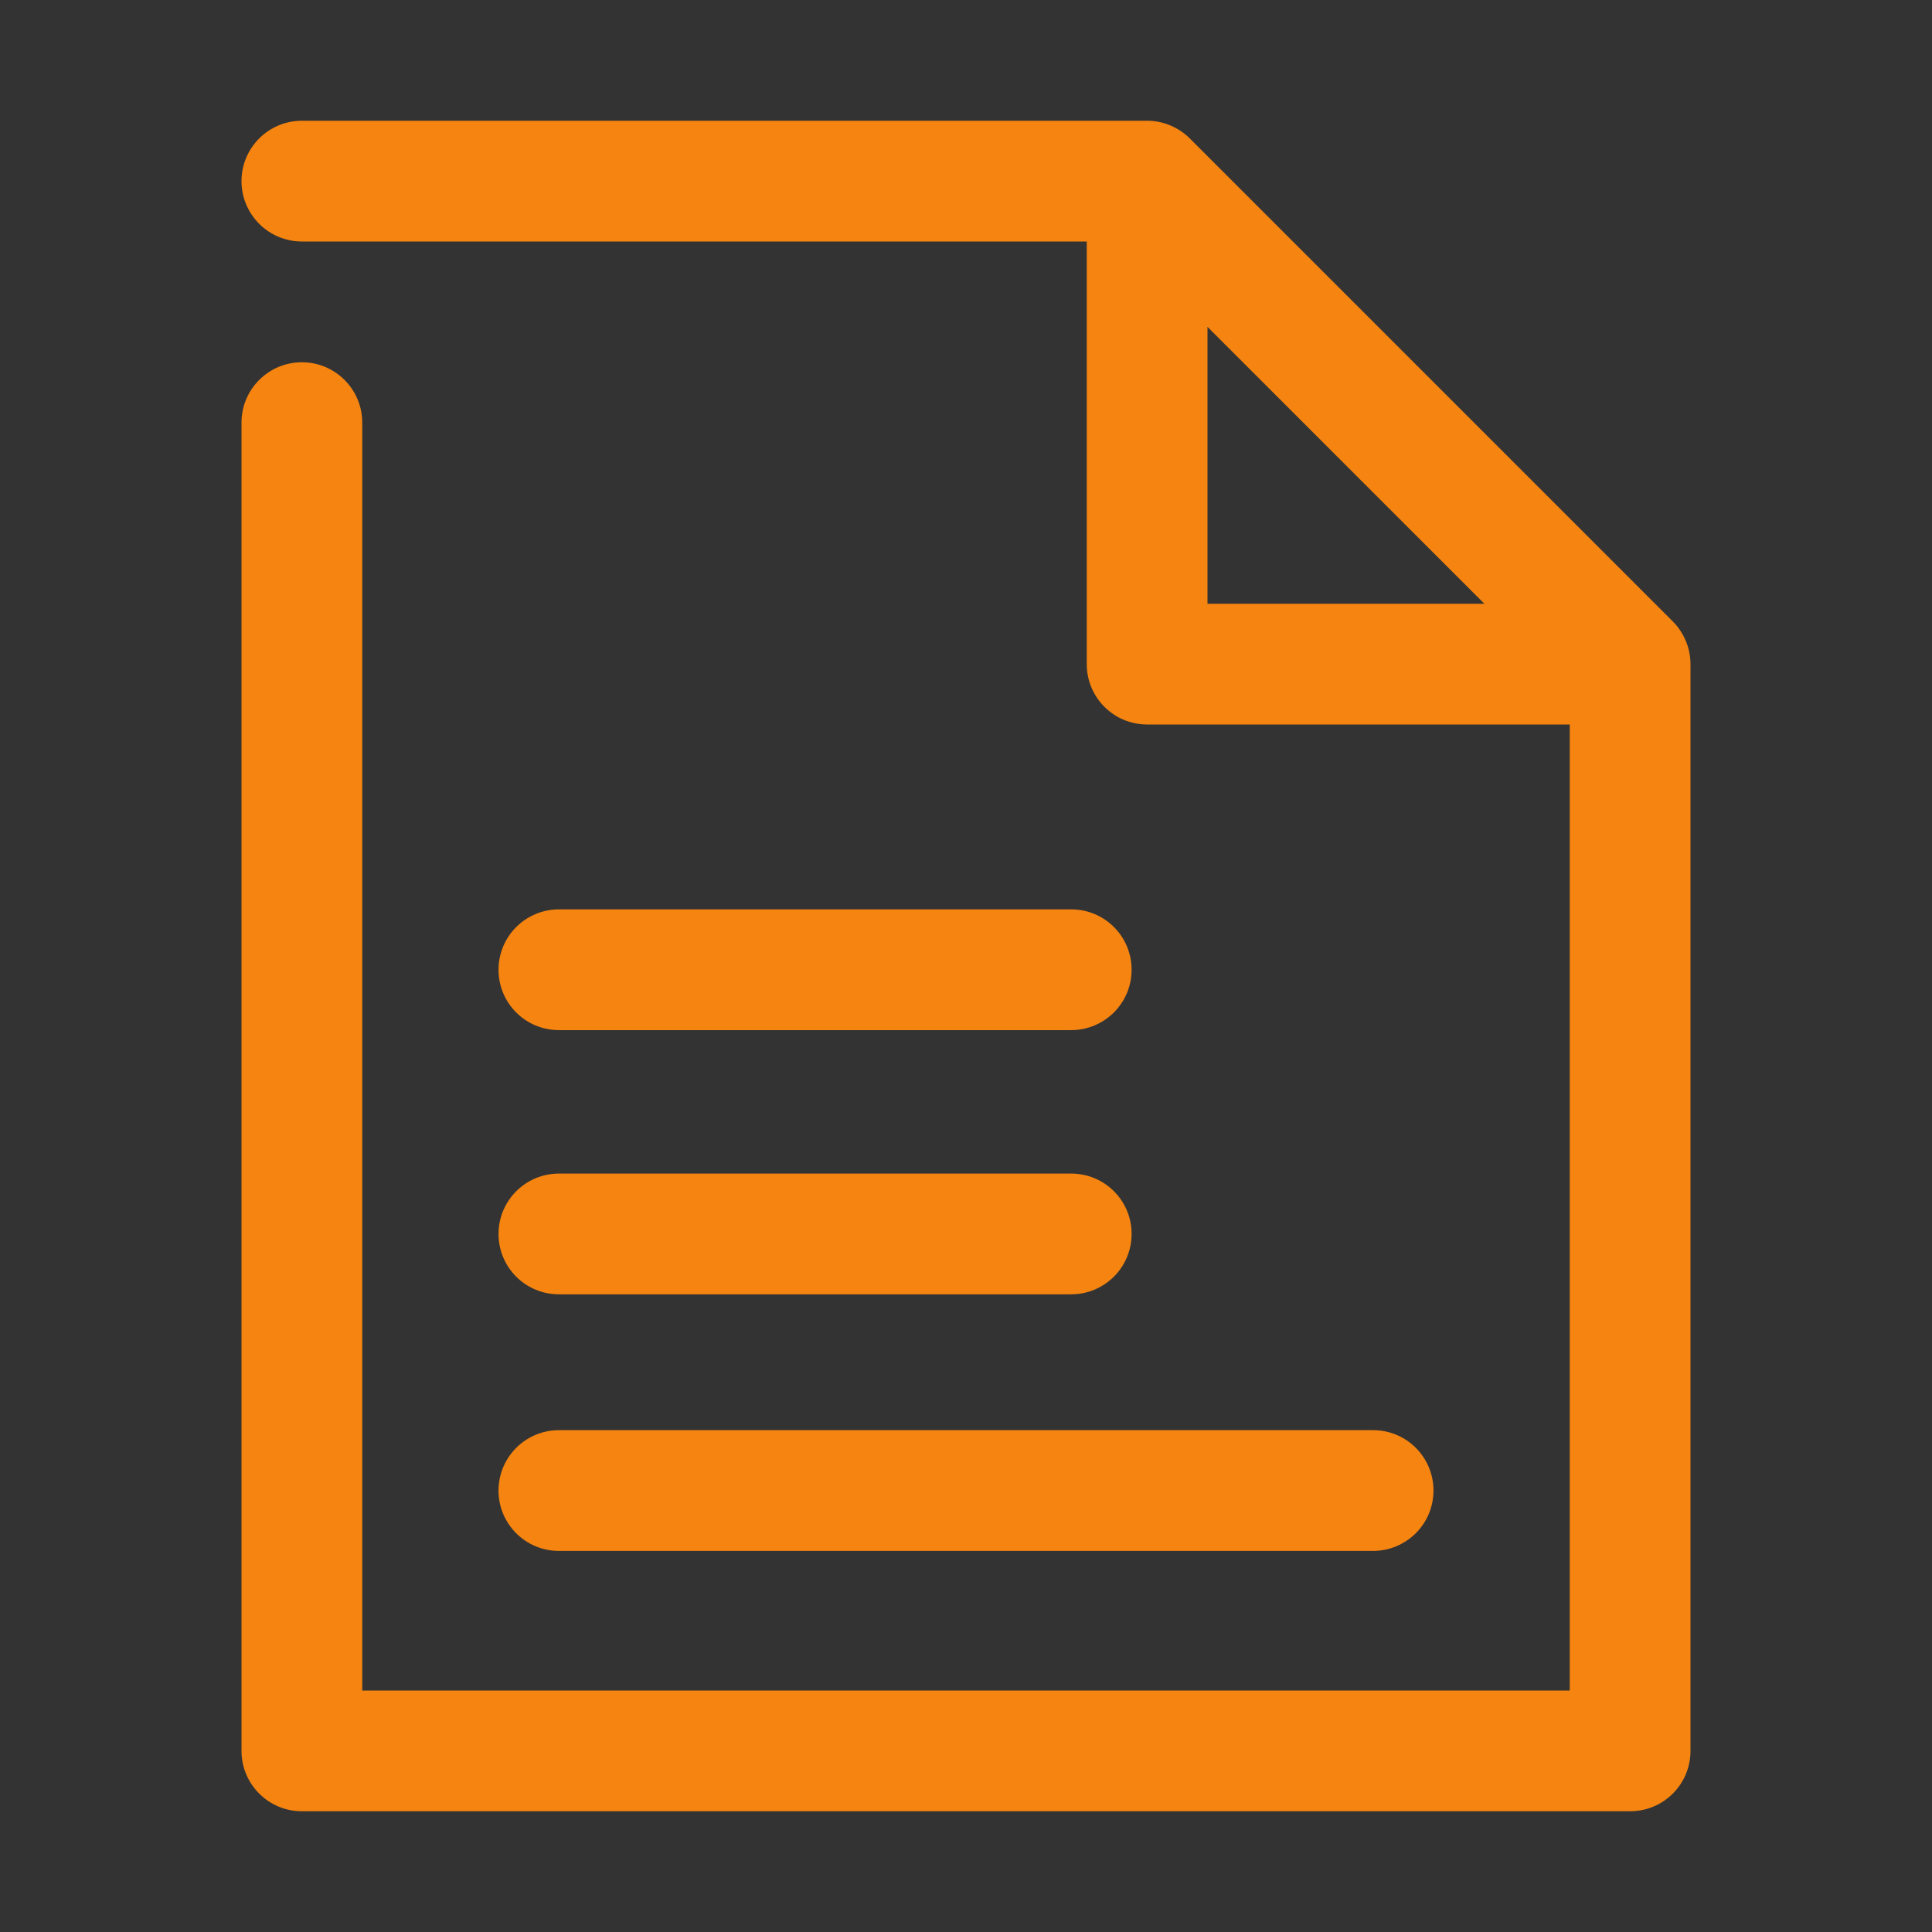<?xml version="1.0" encoding="utf-8"?>
<!-- Generator: Adobe Illustrator 16.0.0, SVG Export Plug-In . SVG Version: 6.00 Build 0)  -->
<!DOCTYPE svg PUBLIC "-//W3C//DTD SVG 1.1//EN" "http://www.w3.org/Graphics/SVG/1.1/DTD/svg11.dtd">
<svg version="1.1" id="Layer_1" xmlns="http://www.w3.org/2000/svg" xmlns:xlink="http://www.w3.org/1999/xlink" x="0px" y="0px"
	 width="32px" height="32px" viewBox="0 0 32 32" enable-background="new 0 0 32 32" xml:space="preserve">
<rect x="0" y="0" width="32" height="32" fill="#333333" stroke="none"/>
<g>
	
		<polyline fill="none" stroke="#FFFFFF" stroke-width="2" stroke-linecap="round" stroke-linejoin="round" stroke-miterlimit="10" points="
		649,137.999 675,137.999 675,155.999 661,155.999 	"/>
	
		<polyline fill="none" stroke="#FFFFFF" stroke-width="2" stroke-linecap="round" stroke-linejoin="round" stroke-miterlimit="10" points="
		653,155.999 649,155.999 649,141.999 	"/>
	
		<polyline fill="none" stroke="#FFFFFF" stroke-width="2" stroke-linecap="round" stroke-linejoin="round" stroke-miterlimit="10" points="
		661,156 653,162 653,156 	"/>
</g>
<path fill="#f58410" d="M27.922,10.615c-0.051-0.122-0.124-0.231-0.216-0.323l-7.998-7.998c-0.092-0.092-0.201-0.165-0.323-0.216
	C19.264,2.027,19.134,2,19,2H5C4.448,2,4,2.448,4,3s0.448,1,1,1h13v7c0,0.552,0.447,1,1,1h7v16H6V7c0-0.552-0.448-1-1-1S4,6.448,4,7
	v22c0,0.553,0.448,1,1,1h22c0.553,0,1-0.447,1-1V11C28,10.867,27.973,10.736,27.922,10.615z M20,5.414L24.586,10H20V5.414z"/>
<path fill="#f58410" d="M17.743,15.062l-8.486,0c-0.553,0.001-0.999,0.447-1,1c0,0.553,0.447,1,1,1h8.486c0.276,0,0.526-0.113,0.707-0.293
	c0.182-0.182,0.293-0.432,0.293-0.708C18.743,15.509,18.296,15.062,17.743,15.062z"/>
<path fill="#f58410" d="M17.743,19.438H9.257c-0.553,0.001-0.999,0.447-1,1c0,0.553,0.447,1,1,1h8.486c0.276,0,0.526-0.113,0.707-0.293
	c0.182-0.182,0.293-0.432,0.293-0.707C18.743,19.885,18.296,19.438,17.743,19.438z"/>
<path fill="#f58410" d="M22.743,23.688H9.257c-0.553,0.001-0.999,0.447-1,1c0,0.553,0.447,1,1,1h13.486c0.276,0,0.526-0.113,0.707-0.293
	c0.182-0.182,0.293-0.432,0.293-0.707C23.743,24.135,23.296,23.688,22.743,23.688z"/>
</svg>

